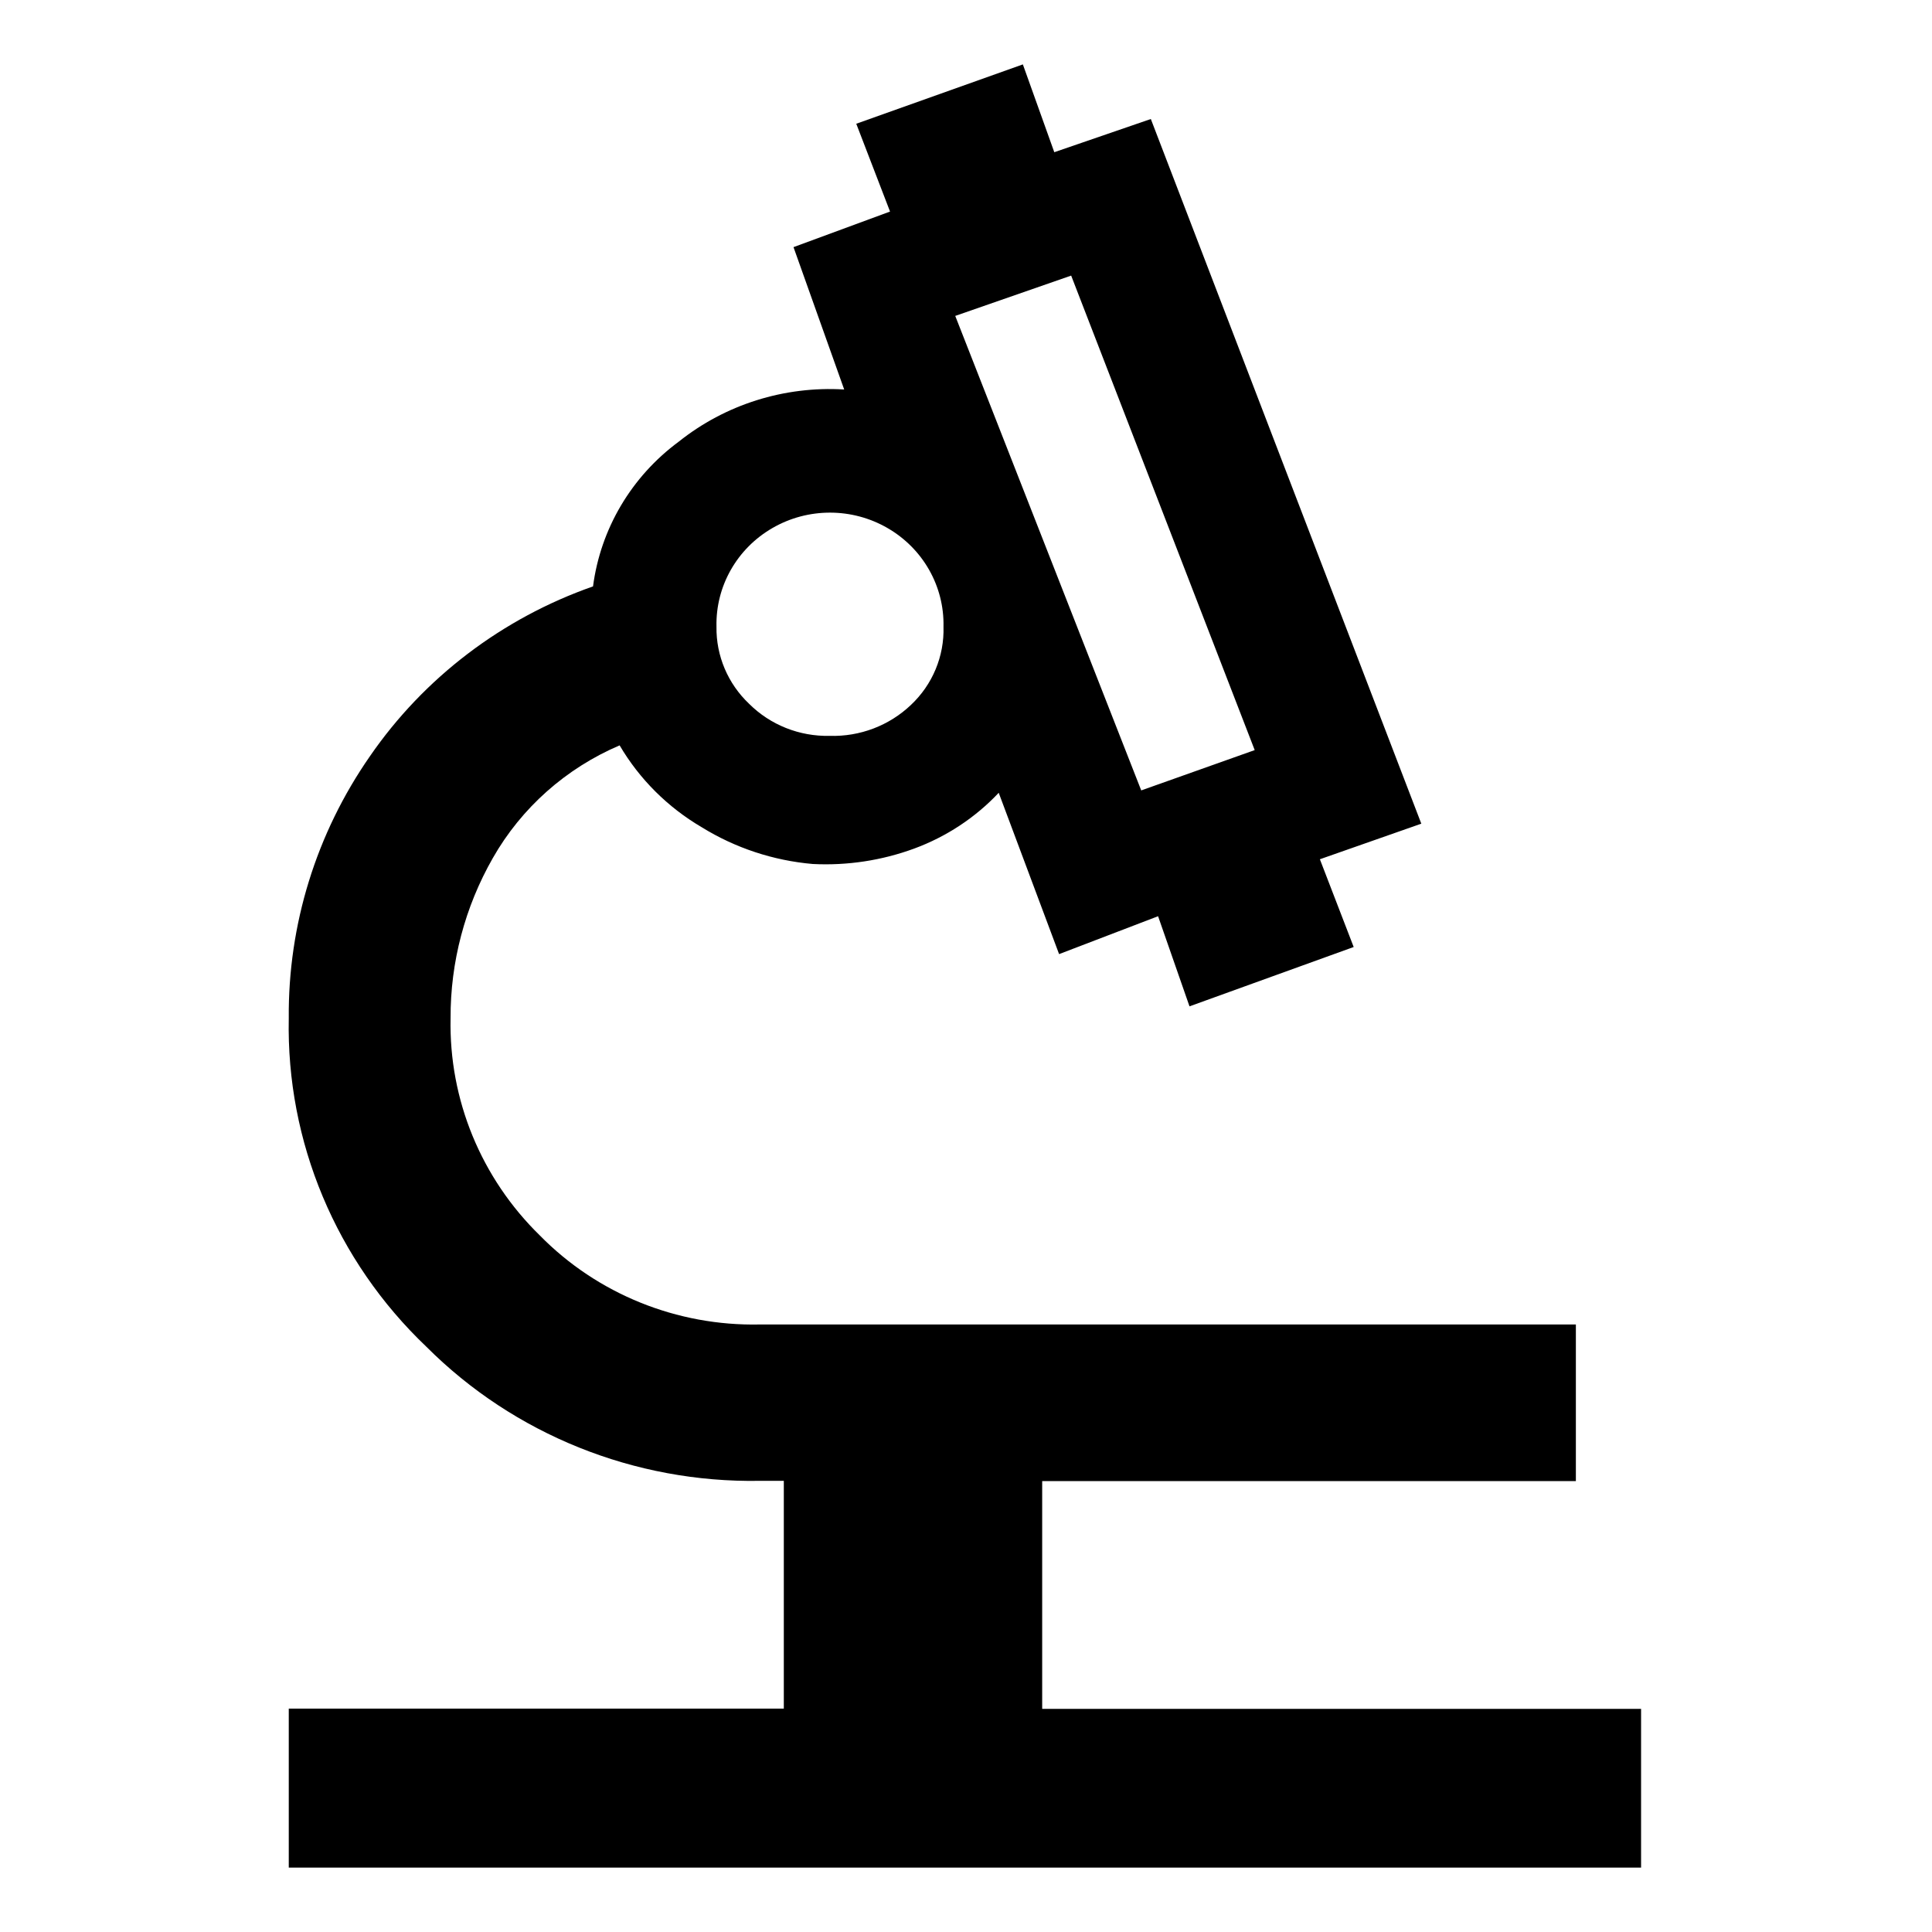 <?xml version="1.0" encoding="UTF-8"?>
<svg version="1.1" width="60px" height="60px" viewBox="0 0 60.0 60.0" xmlns="http://www.w3.org/2000/svg">
    <defs>
        <clipPath id="i0">
            <path d="M22.801,0 L23.777,2.727 L26.775,1.696 L35.175,23.58 L32.025,24.685 L33.075,27.41 L27.976,29.253 L27,26.454 L23.926,27.631 L22.051,22.621 C21.325,23.392 20.427,23.984 19.427,24.353 C18.421,24.723 17.349,24.886 16.277,24.832 C15.051,24.726 13.868,24.334 12.827,23.69 C11.77,23.07 10.893,22.195 10.278,21.148 C8.611,21.859 7.227,23.089 6.34,24.648 C5.473,26.166 5.021,27.88 5.028,29.621 C4.974,32.149 5.977,34.589 7.803,36.371 C9.586,38.186 12.06,39.187 14.627,39.133 L39.975,39.133 L39.975,43.996 L23.401,43.996 L23.401,51.07 L42,51.07 L42,56 L0.003,56 L0.003,51.063 L15.377,51.063 L15.377,43.989 L14.627,43.989 C10.742,44.055 7,42.55 4.278,39.826 C1.472,37.156 -0.077,33.458 0.003,29.621 C-0.022,26.72 0.857,23.881 2.523,21.486 C4.202,19.048 6.63,17.2 9.452,16.211 C9.686,14.421 10.646,12.8 12.114,11.716 C13.56,10.562 15.394,9.984 17.252,10.096 L15.678,5.675 L18.676,4.57 L17.627,1.843 L22.801,0 Z M24.301,6.559 L20.701,7.811 L26.477,22.547 L30.001,21.295 L24.301,6.559 Z M15.025,14.398 C13.922,15.034 13.257,16.207 13.286,17.463 C13.272,18.364 13.639,19.231 14.299,19.857 C14.958,20.514 15.864,20.874 16.802,20.853 C17.74,20.881 18.648,20.535 19.322,19.895 C19.996,19.262 20.364,18.378 20.336,17.463 C20.364,16.207 19.699,15.034 18.596,14.398 C17.494,13.761 16.127,13.761 15.025,14.398 Z"></path>
        </clipPath>
    </defs>
    <g transform="translate(8.965 2)">
        <g clip-path="url(#i0)">
            <polygon points="0,0 42,0 42,56 0,56 0,0" stroke="none"></polygon>
        </g>
    </g>
</svg>